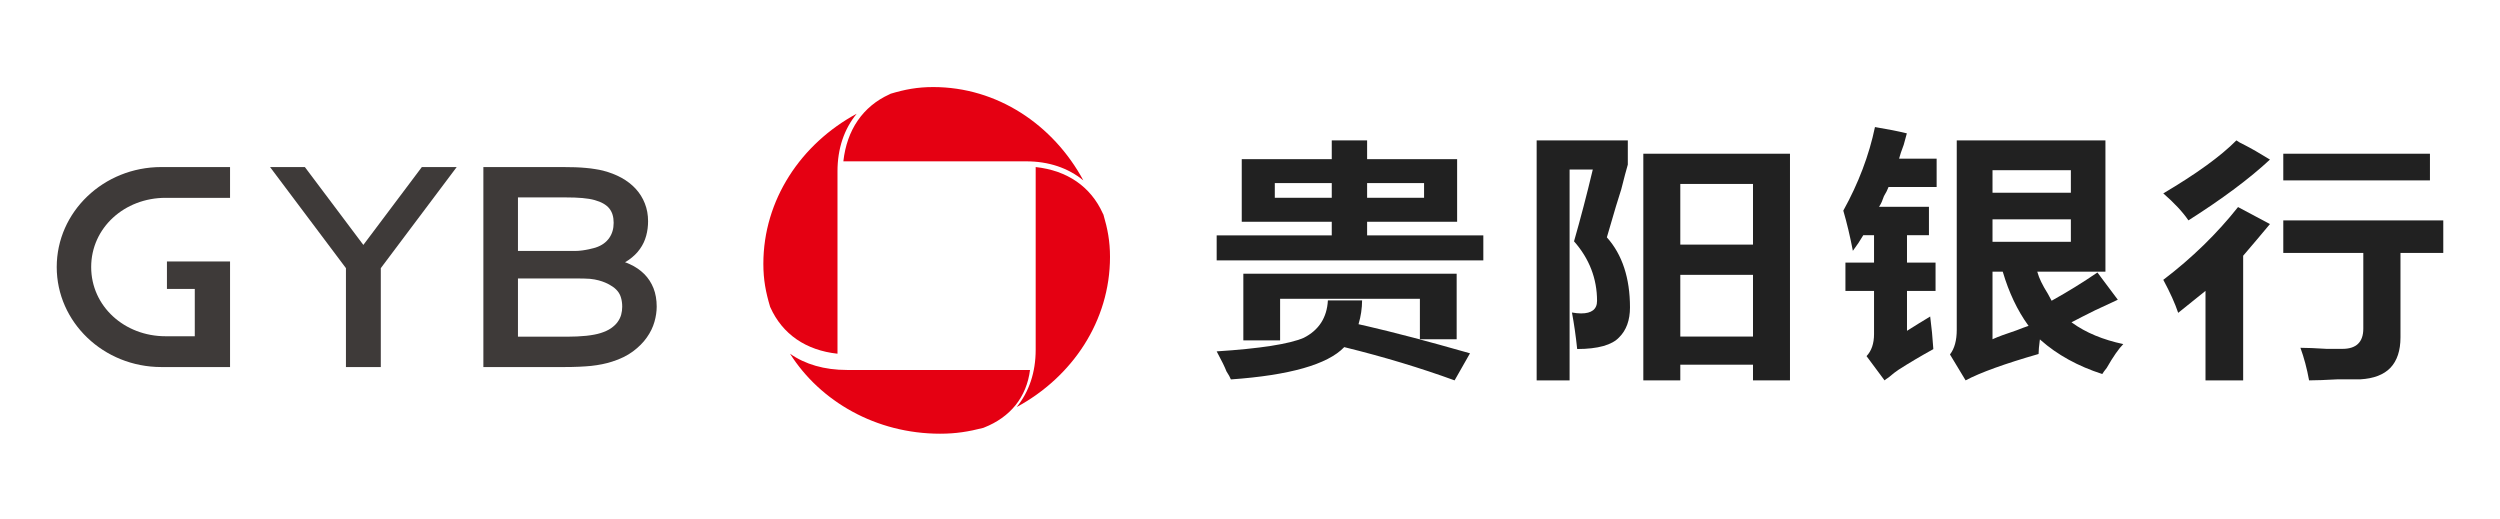 <svg width="617" height="128" viewBox="0 0 617 128" fill="none" xmlns="http://www.w3.org/2000/svg">
<path fill-rule="evenodd" clip-rule="evenodd" d="M219.765 23.161L219.51 23.285C212.957 26.26 208.997 32.054 208.14 39.817H253.243C258.825 39.817 263.602 41.435 267.369 44.52C259.923 30.754 246.101 21.486 230.327 21.486C226.406 21.486 223.365 22.067 219.752 23.147L219.765 23.161Z" fill="#E50012"/>
<path fill-rule="evenodd" clip-rule="evenodd" d="M242.836 105.532C249.392 102.967 253.366 97.979 254.207 91.308H209.022C203.487 91.308 198.721 89.931 194.978 87.296C202.44 99.098 216.242 107.039 232.01 107.039C235.959 107.039 239.028 106.529 242.656 105.602L242.836 105.532Z" fill="#E50012"/>
<path fill-rule="evenodd" clip-rule="evenodd" d="M272.278 52.895L272.169 52.666C269.187 46.048 263.376 42.076 255.607 41.229V86.313C255.607 91.89 253.979 96.699 250.916 100.458C264.676 93.019 273.949 79.196 273.949 63.423C273.949 59.513 273.366 56.5 272.307 52.895H272.278Z" fill="#E50012"/>
<path fill-rule="evenodd" clip-rule="evenodd" d="M190.13 75.867C193.105 82.49 198.928 86.463 206.693 87.296V42.268C206.693 36.669 208.332 31.849 211.43 28.067C197.677 35.501 188.396 49.328 188.396 65.114C188.396 69.063 188.988 72.124 190.074 75.752L190.13 75.867Z" fill="#E50012"/>
<path fill-rule="evenodd" clip-rule="evenodd" d="M40.857 48.826H56.776V41.229H39.809C25.56 41.229 14 52.273 14 65.906C14 79.529 25.56 90.586 39.809 90.586H56.776V64.535H41.2V71.302H48.071V82.986H40.857C30.722 82.986 22.503 75.593 22.503 65.906C22.503 56.219 30.722 48.826 40.857 48.826Z" fill="#3E3A39"/>
<path fill-rule="evenodd" clip-rule="evenodd" d="M104.111 41.229L89.674 60.447L75.239 41.229H66.648L85.378 66.176V90.586H93.982V66.176L112.715 41.229H104.111Z" fill="#3E3A39"/>
<path fill-rule="evenodd" clip-rule="evenodd" d="M150.36 58.728C149.65 59.752 148.561 60.596 146.978 61.107C146.978 61.107 144.307 61.938 141.876 61.938H127.832V48.72H139.457C141.104 48.72 142.547 48.769 143.737 48.874C144.9 48.975 145.915 49.142 146.777 49.384C148.421 49.842 149.637 50.533 150.36 51.43C151.096 52.336 151.449 53.488 151.449 54.984C151.449 56.453 151.096 57.68 150.36 58.728ZM139.976 83.095H127.832V68.725H142.142C143.497 68.725 144.661 68.739 145.597 68.814C148.791 69.108 150.726 70.45 150.726 70.45C151.423 70.846 151.981 71.308 152.386 71.805C152.804 72.306 153.096 72.856 153.271 73.507C153.475 74.184 153.563 74.927 153.563 75.719C153.563 76.383 153.475 77.061 153.297 77.699C153.122 78.314 152.83 78.913 152.425 79.463C152.033 80.026 151.475 80.536 150.804 81.011C150.107 81.482 149.245 81.891 148.233 82.199C147.27 82.506 146.08 82.722 144.686 82.876C143.257 83.017 141.672 83.095 139.976 83.095ZM161.288 71.141C160.756 69.799 159.985 68.611 158.996 67.626C158.007 66.641 156.831 65.836 155.462 65.211C155.083 65.031 154.678 64.864 154.26 64.723C154.577 64.533 154.892 64.34 155.184 64.137C156.299 63.355 157.223 62.462 157.933 61.45C158.643 60.469 159.161 59.356 159.479 58.178C159.794 57.029 159.946 55.828 159.946 54.588C159.946 53.027 159.68 51.557 159.148 50.215C158.63 48.874 157.858 47.647 156.882 46.583C155.907 45.536 154.73 44.616 153.349 43.86C151.994 43.12 150.486 42.544 148.817 42.109C148.194 41.955 147.536 41.828 146.839 41.726C146.155 41.612 145.409 41.51 144.599 41.445C143.814 41.37 142.939 41.317 141.989 41.278C141.052 41.242 140.015 41.229 138.874 41.229H119.296V90.586H139.318C141.863 90.586 144.08 90.482 145.902 90.305C147.776 90.099 149.51 89.755 151.057 89.254C153.109 88.616 154.843 87.746 156.237 86.712C157.615 85.677 158.769 84.539 159.628 83.298C160.504 82.071 161.136 80.769 161.515 79.437C161.885 78.147 162.073 76.881 162.073 75.68C162.073 73.991 161.807 72.472 161.288 71.141Z" fill="#3E3A39"/>
<path fill-rule="evenodd" clip-rule="evenodd" d="M335.423 80.047L335.284 80.012L335.319 79.874C335.862 78.051 336.153 76.131 336.166 74.134H327.724C327.494 78.392 325.488 81.495 321.753 83.379C318.196 84.909 310.975 86.028 300.275 86.72C301.509 88.993 302.317 90.662 302.698 91.668C303.215 92.459 303.593 93.125 303.783 93.639C318.244 92.623 327.633 89.948 331.698 85.726L331.762 85.665L331.836 85.688C341.49 88.064 350.63 90.826 358.995 93.877L362.794 87.196C361.318 86.768 350.527 83.691 342.501 81.72C339.057 80.864 335.458 80.047 335.423 80.047Z" fill="#212121"/>
<path fill-rule="evenodd" clip-rule="evenodd" d="M314.62 48.812H328.678V45.186H314.62V48.812ZM337.404 48.812H351.461V45.186H337.404V48.812ZM337.404 54.731H359.618V39.281H337.404V34.648H328.678V39.281H306.463V54.731H328.678V58.093H300.275V64.263H366.085V58.093H337.404V54.731Z" fill="#212121"/>
<path fill-rule="evenodd" clip-rule="evenodd" d="M350.43 83.729H359.504V67.553H306.856V84.006H315.93V73.741H350.43V83.729Z" fill="#212121"/>
<path fill-rule="evenodd" clip-rule="evenodd" d="M414.698 83.064H432.639V67.831H414.698V83.064ZM414.698 60.369H432.639V45.397H414.698V60.369ZM432.639 93.877H441.766V37.939H405.571V93.877H414.698V90.006H432.639V93.877Z" fill="#212121"/>
<path fill-rule="evenodd" clip-rule="evenodd" d="M396.574 58.57L396.599 58.489C398.349 52.426 399.567 48.369 400.125 46.726C400.819 43.974 401.368 41.911 401.745 40.622V34.648H379.247V93.877H387.376V41.834H393.104L393.057 42.018C391.622 48.055 390.077 53.952 388.469 59.558C392.241 63.825 394.151 68.767 394.151 74.273C394.151 76.32 392.827 77.352 390.223 77.352C389.541 77.352 388.775 77.272 387.959 77.128C388.469 79.856 388.909 82.882 389.248 86.141C394.372 86.131 397.851 85.152 399.614 83.246C401.38 81.499 402.28 79.022 402.28 75.876C402.28 68.65 400.38 62.847 396.621 58.633L396.574 58.57Z" fill="#212121"/>
<path fill-rule="evenodd" clip-rule="evenodd" d="M500.463 80.487C499.874 80.679 498.929 81.028 497.628 81.542C494.983 82.419 493.066 83.128 491.942 83.642L491.752 83.731V67.045H494.266L494.306 67.134C495.8 72.194 497.896 76.611 500.538 80.267L500.653 80.435L500.463 80.487ZM491.752 59.678H511.09V54.13H491.752V59.678ZM491.752 47.563H511.09V41.999H491.752V47.563ZM511.244 79.548L511.446 79.442C512.751 78.747 514.667 77.771 517.142 76.545C518.689 75.826 519.968 75.233 521.001 74.758C521.665 74.449 522.227 74.192 522.675 73.971L517.643 67.249L517.564 67.302C514 69.735 510.272 72.039 506.466 74.152L506.339 74.228L506.273 74.099C506.084 73.753 505.803 73.226 505.42 72.517C504.076 70.377 503.236 68.64 502.85 67.223L502.801 67.045H519.621V34.648H482.926V81.414C482.926 84.015 482.364 86.062 481.252 87.479L485.111 93.877C488.698 91.959 494.754 89.77 503.118 87.364C503.131 86.487 503.236 85.366 503.412 84.028L503.452 83.757L503.644 83.939C507.742 87.568 512.865 90.39 518.843 92.308C519.046 91.959 519.405 91.458 519.928 90.815C521.537 88.007 522.917 86.025 524.029 84.918C519.023 83.86 514.782 82.096 511.433 79.677L511.244 79.548Z" fill="#212121"/>
<path fill-rule="evenodd" clip-rule="evenodd" d="M470.647 58.04H476.064V51.037H463.743L463.889 50.811C464.241 50.284 464.594 49.494 464.958 48.41L464.971 48.386C465.494 47.515 465.859 46.803 466.043 46.263L466.08 46.154H477.962V39.165H468.711L468.745 38.979C468.917 38.28 469.281 37.227 469.842 35.724C470.182 34.522 470.438 33.6 470.609 32.914C468.515 32.398 465.859 31.871 462.742 31.358C461.296 38.307 458.665 45.246 454.928 51.986C455.804 54.981 456.596 58.304 457.288 61.903C458.288 60.573 459.127 59.307 459.822 58.105L459.859 58.04H462.512V64.807H455.452V71.797H462.512V82.468C462.512 84.791 461.879 86.611 460.66 87.89L465.105 93.877C465.301 93.705 465.616 93.469 466.105 93.151C467.153 92.27 467.979 91.622 468.54 91.267C471.058 89.643 473.957 87.928 477.148 86.162C476.977 83.42 476.709 80.715 476.369 78.115C474.664 79.131 472.8 80.293 470.84 81.519L470.647 81.65V71.797H477.694V64.807H470.647V58.04Z" fill="#212121"/>
<path fill-rule="evenodd" clip-rule="evenodd" d="M563.515 44.52H599.71V37.939H563.515V44.52Z" fill="#212121"/>
<path fill-rule="evenodd" clip-rule="evenodd" d="M560.224 39.383C557.67 37.803 555.564 36.603 553.992 35.799C553.034 35.345 552.365 34.974 551.942 34.648C548.114 38.521 542.046 42.921 533.9 47.727C536.605 50.077 538.698 52.317 540.104 54.391C548.457 49.092 555.221 44.047 560.224 39.383Z" fill="#212121"/>
<path fill-rule="evenodd" clip-rule="evenodd" d="M537.578 77.209C539.925 75.314 542.038 73.621 544.084 71.976L544.317 71.791V93.877H553.612V63.107L553.653 63.069C555.819 60.54 558.035 57.925 560.224 55.297L552.348 51.101C547.174 57.638 540.98 63.681 533.9 69.061C535.569 72.151 536.794 74.881 537.578 77.209Z" fill="#212121"/>
<path fill-rule="evenodd" clip-rule="evenodd" d="M583.264 81.122C583.264 84.418 581.529 86.099 578.119 86.099H574.227C571.479 85.928 569.357 85.837 567.746 85.837C568.634 88.268 569.357 90.972 569.881 93.877C571.542 93.877 573.863 93.783 576.998 93.615H582.564C585.834 93.43 588.333 92.472 589.966 90.763C591.602 89.042 592.439 86.519 592.439 83.274V62.428H603.001V54.391H563.515V62.428H583.264V81.122Z" fill="#212121"/>
</svg>
